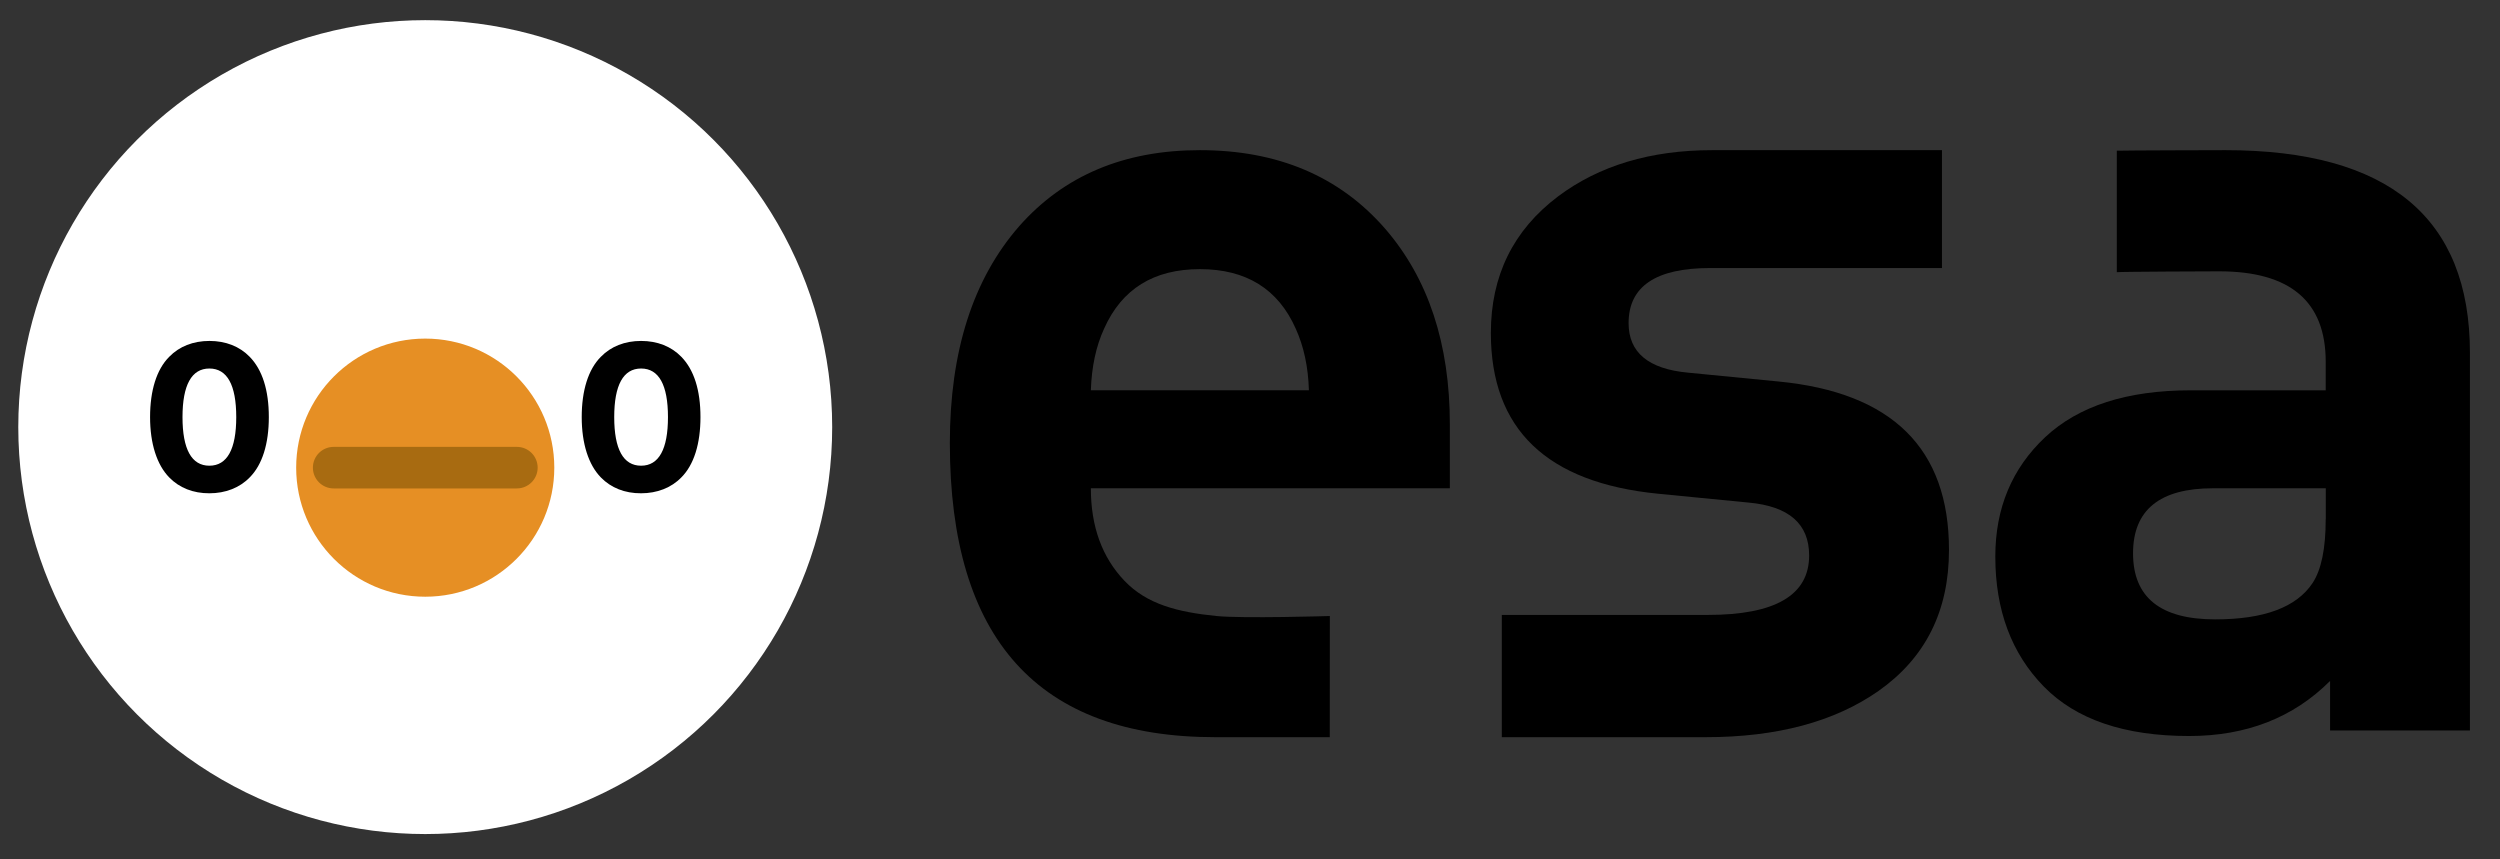 <?xml version="1.0" encoding="utf-8"?>
<!-- Generator: Adobe Illustrator 24.0.0, SVG Export Plug-In . SVG Version: 6.00 Build 0)  -->
<svg version="1.1" id="artwork" xmlns="http://www.w3.org/2000/svg" xmlns:xlink="http://www.w3.org/1999/xlink" x="0px" y="0px"
	 viewBox="0 0 320 110" style="enable-background:new 0 0 320 110;" xml:space="preserve">
<rect x="0" y="0" width="320" height="110" fill="#333333" stroke="none"/>
<style type="text/css">
	.st0{fill:#FFFFFF;}
	.st1{fill:#E68F24;}
	.st2{fill:#A86B11;}
</style>
<g>
	<g>
		<circle class="st0" cx="54.43" cy="54.67" r="52.09"/>
		<path d="M21.66,61.11c-1.58-1.62-2.45-4.32-2.45-7.72c0-3.4,0.83-6.1,2.45-7.72c1.29-1.33,3.07-2.03,5.15-2.03s3.86,0.7,5.15,2.03
			c1.62,1.66,2.45,4.27,2.45,7.72c0,3.4-0.83,6.1-2.45,7.72c-1.29,1.33-3.11,2.03-5.15,2.03C24.73,63.15,22.95,62.44,21.66,61.11z
			 M23.36,53.39c0,4.11,1.16,6.22,3.44,6.22s3.44-2.12,3.44-6.22c0-4.11-1.16-6.22-3.44-6.22S23.36,49.29,23.36,53.39z"/>
		<path d="M76.91,61.11c-1.58-1.62-2.45-4.32-2.45-7.72c0-3.4,0.83-6.1,2.45-7.72c1.29-1.33,3.07-2.03,5.15-2.03s3.86,0.7,5.15,2.03
			c1.62,1.66,2.45,4.27,2.45,7.72c0,3.4-0.83,6.1-2.45,7.72c-1.29,1.33-3.11,2.03-5.15,2.03C79.98,63.15,78.2,62.44,76.91,61.11z
			 M78.62,53.39c0,4.11,1.16,6.22,3.44,6.22s3.44-2.12,3.44-6.22c0-4.11-1.16-6.22-3.44-6.22S78.62,49.29,78.62,53.39z"/>
		<g>
			<circle class="st1" cx="54.43" cy="59.86" r="16.52"/>
			<path class="st2" d="M66.16,62.52H42.71c-1.47,0-2.66-1.19-2.66-2.66s1.19-2.66,2.66-2.66h23.45c1.47,0,2.66,1.19,2.66,2.66
				S67.62,62.52,66.16,62.52z"/>
		</g>
	</g>
	<g>
		<path d="M170.22,78.85c0,0-11.14,0.34-14.52,0c-4.96-0.5-8.9-1.5-11.77-4.51c-2.87-3.01-4.3-6.95-4.3-11.84h45.95v-8.18
			c0-10.34-2.77-18.7-8.32-25.09c-5.83-6.67-13.72-10.01-23.68-10.01c-9.68,0-17.39,3.24-23.12,9.73
			c-5.92,6.77-8.88,16.02-8.88,27.77c0,25.09,11.32,37.64,33.97,37.64c2.81,0,14.66,0,14.66,0L170.22,78.85z M141.33,42.06
			c2.26-5.07,6.34-7.61,12.26-7.61c5.92,0,10.01,2.54,12.26,7.61c1.03,2.26,1.6,4.89,1.69,7.89h-27.91
			C139.73,46.95,140.29,44.31,141.33,42.06z"/>
		<path d="M284.86,19.22c-1.08,0-12.91,0.03-13.91,0.07v15.55c0.75-0.07,12.32-0.11,13.11-0.11c9.08,0,13.63,3.85,13.63,11.56v3.67
			h-17.28c-8.15,0-14.35,2-18.62,5.99c-4.26,4-6.39,9.09-6.39,15.29c0,6.86,2.07,12.4,6.2,16.63c4.13,4.23,10.34,6.34,18.61,6.34
			c7.33,0,13.34-2.35,18.04-7.05v6.34h17.9V45.16C316.15,27.87,305.72,19.22,284.86,19.22z M297.69,66.45
			c0,3.76-0.56,6.48-1.68,8.18c-2.06,3.1-6.21,4.65-12.47,4.65c-7.01,0-10.51-2.82-10.51-8.46c0-5.54,3.41-8.32,10.23-8.32h14.44
			V66.45z"/>
		<path d="M227.63,48.83l-11.56-1.13c-5.07-0.47-7.61-2.58-7.61-6.34c0-4.7,3.48-7.05,10.43-7.05c3.1,0,29.68,0,29.68,0V19.22
			c0,0-26.55,0-29.4,0c-7.89,0-14.47,1.97-19.74,5.92c-5.73,4.32-8.6,10.15-8.6,17.48c0,12.31,7.14,19.17,21.43,20.58l11.56,1.13
			c5.17,0.47,7.75,2.73,7.75,6.77c0,5.07-4.32,7.61-12.97,7.61c-2.17,0-26.37,0-26.37,0v15.65c0,0,24.02,0,26.09,0
			c9.11,0,16.49-1.97,22.13-5.92c6.01-4.23,9.02-10.24,9.02-18.04C249.48,57.42,242.2,50.23,227.63,48.83z"/>
	</g>
</g>
</svg>

